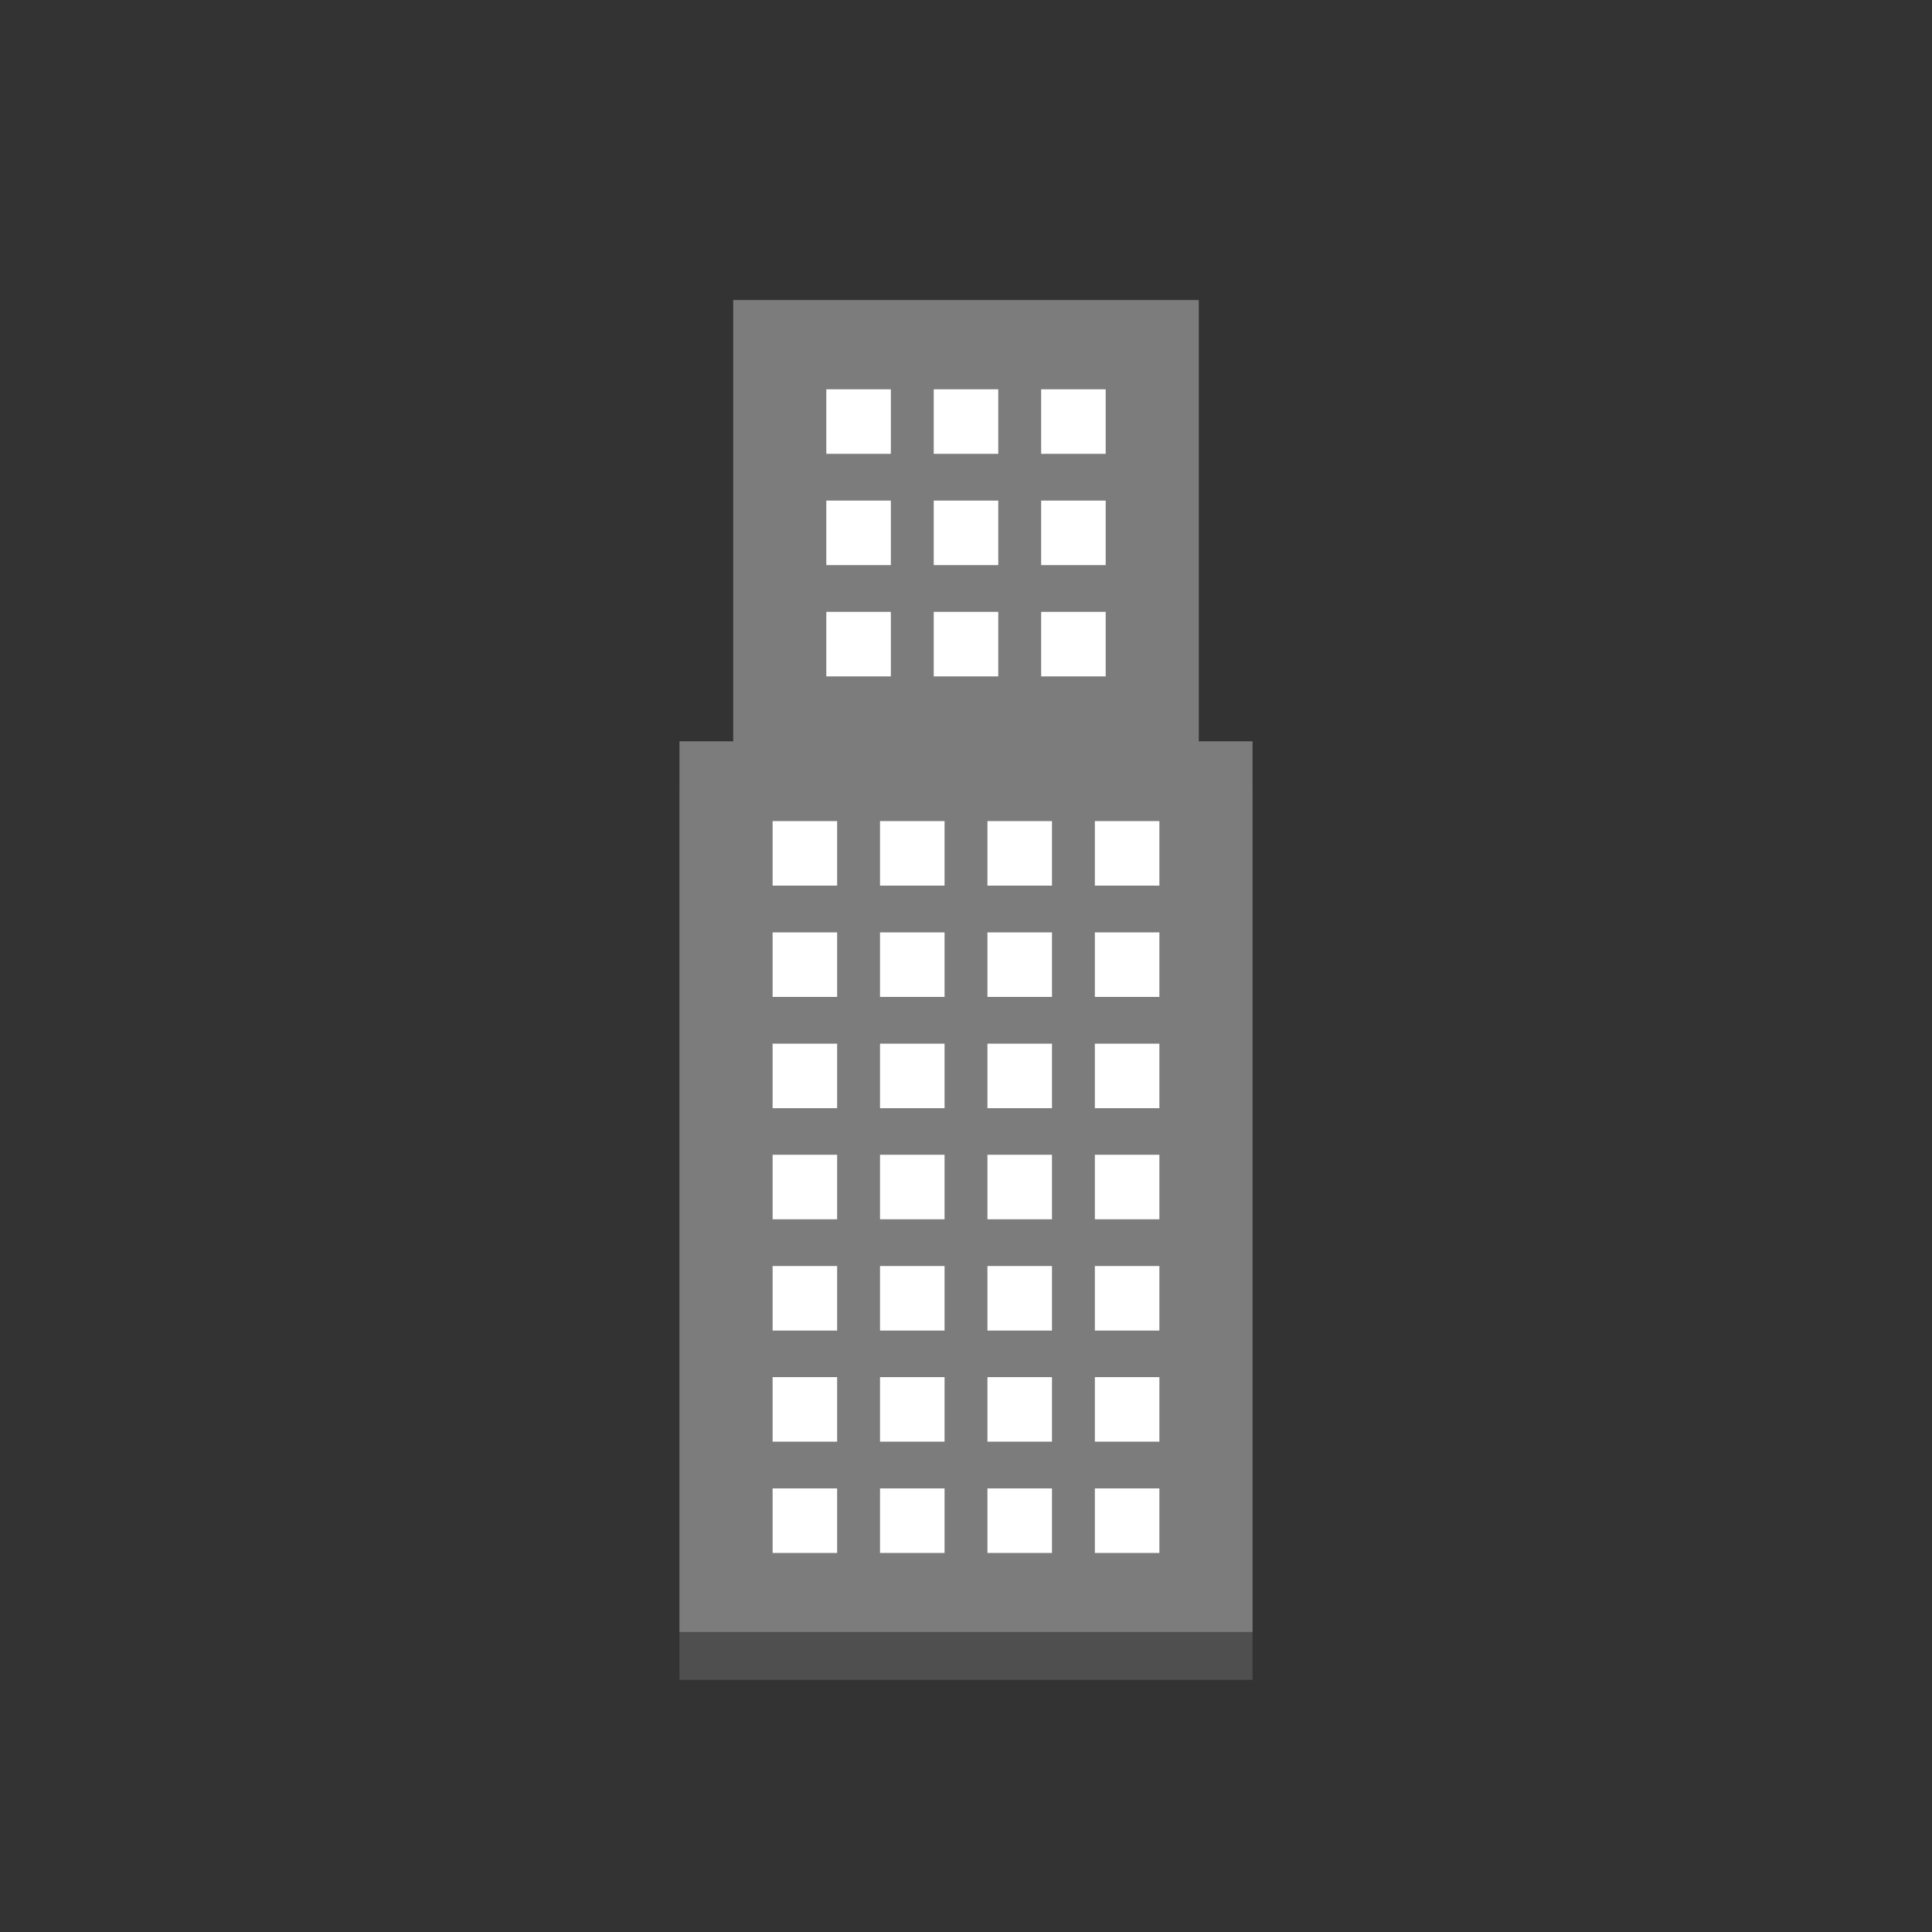 <svg id="Layer_1" data-name="Layer 1" xmlns="http://www.w3.org/2000/svg" width="100" height="100" viewBox="0 0 100 100">
  <rect x="0" y="0" width="100" height="100" fill="#333333" stroke="none"/>
  <title>General</title>
  <g>
    <rect x="35.17" y="40.85" width="29.66" height="46.1" fill="#4f4f4f"/>
    <g>
      <rect x="35.17" y="38.37" width="29.66" height="46.1" fill="#7d7c7c"/>
      <rect x="37.95" y="15.53" width="24.1" height="24.1" fill="#7d7c7c"/>
      <g>
        <rect x="39.99" y="48.26" width="3.34" height="3.34" fill="#fff"/>
        <rect x="39.99" y="54.02" width="3.34" height="3.34" fill="#fff"/>
        <rect x="39.99" y="42.5" width="3.34" height="3.34" fill="#fff"/>
        <rect x="39.99" y="59.77" width="3.34" height="3.34" fill="#fff"/>
        <rect x="39.99" y="65.53" width="3.34" height="3.34" fill="#fff"/>
        <rect x="39.99" y="71.28" width="3.34" height="3.34" fill="#fff"/>
        <rect x="39.99" y="77.04" width="3.34" height="3.34" fill="#fff"/>
        <rect x="45.55" y="48.26" width="3.34" height="3.34" fill="#fff"/>
        <rect x="45.55" y="54.02" width="3.34" height="3.34" fill="#fff"/>
        <rect x="45.55" y="42.5" width="3.34" height="3.34" fill="#fff"/>
        <rect x="45.55" y="59.77" width="3.34" height="3.34" fill="#fff"/>
        <rect x="45.55" y="65.53" width="3.34" height="3.34" fill="#fff"/>
        <rect x="45.55" y="71.28" width="3.34" height="3.34" fill="#fff"/>
        <rect x="45.55" y="77.04" width="3.34" height="3.34" fill="#fff"/>
        <rect x="51.11" y="48.26" width="3.34" height="3.34" fill="#fff"/>
        <rect x="51.11" y="54.02" width="3.34" height="3.34" fill="#fff"/>
        <rect x="51.11" y="42.5" width="3.34" height="3.34" fill="#fff"/>
        <rect x="51.11" y="59.77" width="3.34" height="3.34" fill="#fff"/>
        <rect x="51.11" y="65.53" width="3.34" height="3.34" fill="#fff"/>
        <rect x="51.11" y="71.28" width="3.34" height="3.34" fill="#fff"/>
        <rect x="51.11" y="77.04" width="3.34" height="3.34" fill="#fff"/>
        <rect x="56.67" y="48.26" width="3.34" height="3.34" fill="#fff"/>
        <rect x="56.67" y="54.02" width="3.34" height="3.34" fill="#fff"/>
        <rect x="56.67" y="42.5" width="3.34" height="3.34" fill="#fff"/>
        <rect x="56.67" y="59.77" width="3.34" height="3.34" fill="#fff"/>
        <rect x="56.67" y="65.53" width="3.34" height="3.34" fill="#fff"/>
        <rect x="56.67" y="71.28" width="3.34" height="3.34" fill="#fff"/>
        <rect x="56.67" y="77.04" width="3.34" height="3.34" fill="#fff"/>
      </g>
      <g>
        <rect x="42.77" y="20.15" width="3.34" height="3.34" fill="#fff"/>
        <rect x="42.77" y="25.91" width="3.34" height="3.34" fill="#fff"/>
        <rect x="42.77" y="31.67" width="3.34" height="3.34" fill="#fff"/>
        <rect x="48.33" y="20.15" width="3.34" height="3.34" fill="#fff"/>
        <rect x="48.33" y="25.91" width="3.34" height="3.34" fill="#fff"/>
        <rect x="48.33" y="31.67" width="3.34" height="3.34" fill="#fff"/>
        <rect x="53.89" y="20.15" width="3.34" height="3.34" fill="#fff"/>
        <rect x="53.89" y="25.91" width="3.34" height="3.34" fill="#fff"/>
        <rect x="53.89" y="31.67" width="3.34" height="3.34" fill="#fff"/>
      </g>
    </g>
  </g>
</svg>
